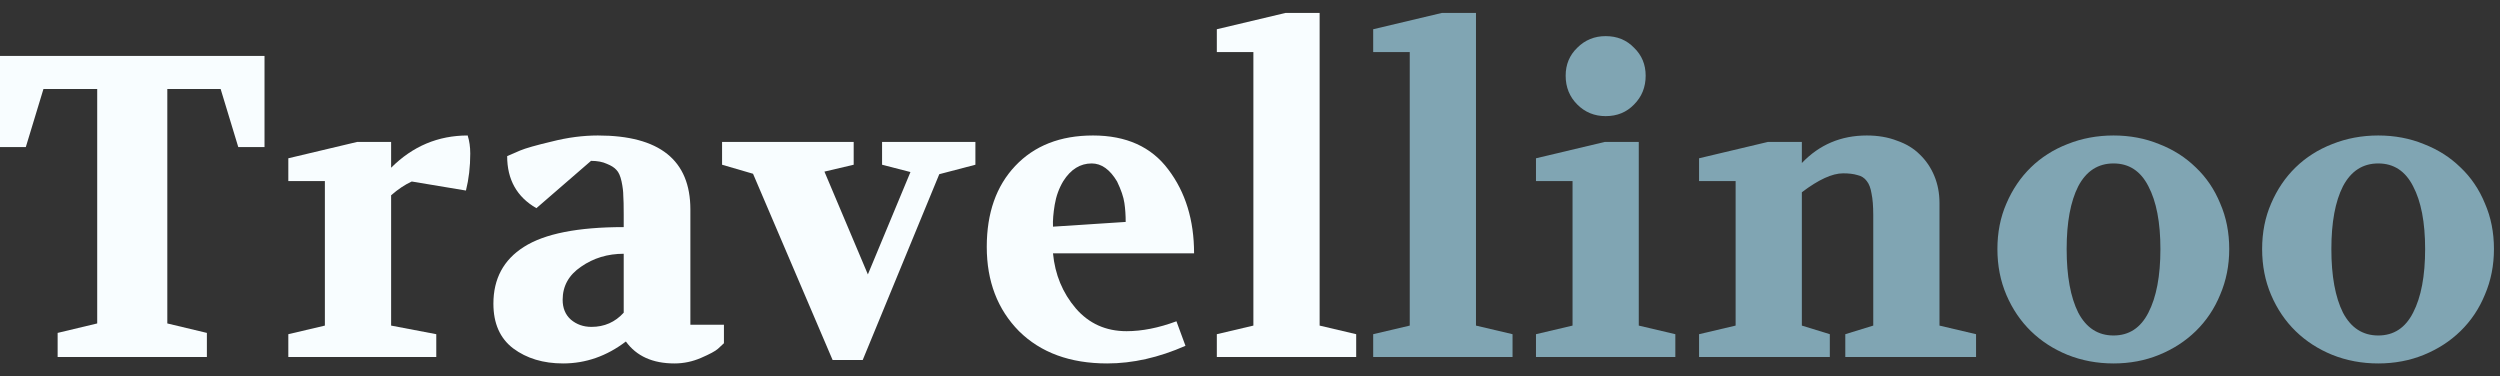 <svg width="186" height="28" viewBox="0 0 186 28" fill="none" xmlns="http://www.w3.org/2000/svg">
<rect x="0" y="0" width="186" height="28" fill="#333333" stroke="none"/>
<path d="M176.942 27.04C175.726 27.04 174.585 26.827 173.518 26.4C172.473 25.973 171.566 25.387 170.798 24.64C170.03 23.893 169.422 22.997 168.974 21.952C168.526 20.907 168.302 19.765 168.302 18.528C168.302 17.291 168.526 16.16 168.974 15.136C169.422 14.091 170.03 13.195 170.798 12.448C171.566 11.701 172.473 11.125 173.518 10.72C174.585 10.293 175.726 10.08 176.942 10.08C178.158 10.08 179.289 10.293 180.334 10.72C181.379 11.125 182.286 11.701 183.054 12.448C183.843 13.195 184.451 14.091 184.878 15.136C185.326 16.16 185.55 17.291 185.55 18.528C185.55 19.744 185.326 20.875 184.878 21.92C184.451 22.965 183.843 23.872 183.054 24.64C182.286 25.387 181.379 25.973 180.334 26.4C179.289 26.827 178.158 27.04 176.942 27.04ZM173.454 18.528C173.454 20.533 173.742 22.112 174.318 23.264C174.915 24.395 175.79 24.96 176.942 24.96C178.094 24.96 178.958 24.395 179.534 23.264C180.131 22.112 180.43 20.533 180.43 18.528C180.43 16.544 180.131 14.987 179.534 13.856C178.958 12.725 178.094 12.16 176.942 12.16C175.79 12.16 174.915 12.725 174.318 13.856C173.742 14.987 173.454 16.544 173.454 18.528Z" fill="#80A5B3"/>
<path d="M157.247 27.04C156.031 27.04 154.89 26.827 153.823 26.4C152.778 25.973 151.871 25.387 151.103 24.64C150.335 23.893 149.727 22.997 149.279 21.952C148.831 20.907 148.607 19.765 148.607 18.528C148.607 17.291 148.831 16.16 149.279 15.136C149.727 14.091 150.335 13.195 151.103 12.448C151.871 11.701 152.778 11.125 153.823 10.72C154.89 10.293 156.031 10.08 157.247 10.08C158.463 10.08 159.594 10.293 160.639 10.72C161.684 11.125 162.591 11.701 163.359 12.448C164.148 13.195 164.756 14.091 165.183 15.136C165.631 16.16 165.855 17.291 165.855 18.528C165.855 19.744 165.631 20.875 165.183 21.92C164.756 22.965 164.148 23.872 163.359 24.64C162.591 25.387 161.684 25.973 160.639 26.4C159.594 26.827 158.463 27.04 157.247 27.04ZM153.759 18.528C153.759 20.533 154.047 22.112 154.623 23.264C155.22 24.395 156.095 24.96 157.247 24.96C158.399 24.96 159.263 24.395 159.839 23.264C160.436 22.112 160.735 20.533 160.735 18.528C160.735 16.544 160.436 14.987 159.839 13.856C159.263 12.725 158.399 12.16 157.247 12.16C156.095 12.16 155.22 12.725 154.623 13.856C154.047 14.987 153.759 16.544 153.759 18.528Z" fill="#80A5B3"/>
<path d="M126.41 26.56V24.864L129.13 24.224V13.472H126.41V11.776L131.53 10.56H134.058V12.128C135.359 10.763 136.97 10.08 138.89 10.08C139.722 10.08 140.468 10.208 141.13 10.464C141.812 10.699 142.378 11.04 142.826 11.488C143.295 11.936 143.658 12.469 143.914 13.088C144.17 13.707 144.298 14.379 144.298 15.104V24.224L147.018 24.864V26.56H137.29V24.864L139.37 24.224V16C139.37 15.339 139.327 14.805 139.242 14.4C139.178 13.995 139.06 13.685 138.89 13.472C138.719 13.237 138.484 13.088 138.186 13.024C137.908 12.939 137.556 12.896 137.13 12.896C136.319 12.896 135.295 13.365 134.058 14.304V24.224L136.138 24.864V26.56H126.41Z" fill="#80A5B3"/>
<path d="M114.277 26.56V24.864L116.997 24.224V13.472H114.277V11.776L119.397 10.56H121.925V24.224L124.645 24.864V26.56H114.277ZM116.485 5.632C116.485 4.8 116.773 4.107 117.349 3.552C117.925 2.976 118.629 2.688 119.461 2.688C120.315 2.688 121.019 2.976 121.573 3.552C122.149 4.107 122.437 4.8 122.437 5.632C122.437 6.485 122.149 7.2 121.573 7.776C121.019 8.352 120.315 8.64 119.461 8.64C118.629 8.64 117.925 8.352 117.349 7.776C116.773 7.2 116.485 6.485 116.485 5.632Z" fill="#80A5B3"/>
<path d="M102.165 26.56V24.864L104.885 24.224V3.872H102.165V2.176L107.285 0.96H109.813V24.224L112.533 24.864V26.56H102.165Z" fill="#80A5B3"/>
<path d="M90.532 26.56V24.864L93.252 24.224V3.872H90.532V2.176L95.652 0.96H98.18V24.224L100.9 24.864V26.56H90.532Z" fill="#F8FDFF"/>
<path d="M73.415 18.368C73.415 15.851 74.119 13.845 75.527 12.352C76.956 10.837 78.887 10.08 81.319 10.08C83.793 10.08 85.66 10.923 86.919 12.608C88.199 14.293 88.839 16.373 88.839 18.848H78.343C78.492 20.427 79.057 21.792 80.039 22.944C81.02 24.075 82.279 24.64 83.815 24.64C84.967 24.64 86.204 24.395 87.527 23.904L88.199 25.728C86.215 26.603 84.273 27.04 82.375 27.04C79.623 27.04 77.436 26.24 75.815 24.64C74.215 23.019 73.415 20.928 73.415 18.368ZM78.343 16.864L83.751 16.512C83.751 16 83.719 15.531 83.655 15.104C83.591 14.656 83.409 14.123 83.111 13.504C82.577 12.608 81.948 12.16 81.223 12.16C80.369 12.16 79.665 12.597 79.111 13.472C78.791 14.005 78.577 14.592 78.471 15.232C78.364 15.872 78.321 16.416 78.343 16.864Z" fill="#F8FDFF"/>
<path d="M53.722 12.256V10.56H63.514V12.256L61.338 12.768L64.57 20.416L67.738 12.8L65.626 12.256V10.56H72.57V12.256L69.882 12.96L64.186 26.784H61.946L56.026 12.928L53.722 12.256Z" fill="#F8FDFF"/>
<path d="M36.709 22.592C36.709 20.736 37.466 19.328 38.98 18.368C40.517 17.387 42.991 16.896 46.404 16.896V15.936C46.404 15.296 46.394 14.837 46.373 14.56C46.373 14.261 46.33 13.909 46.245 13.504C46.159 13.099 46.031 12.811 45.861 12.64C45.711 12.469 45.477 12.32 45.157 12.192C44.837 12.043 44.442 11.968 43.972 11.968L39.908 15.488C38.458 14.656 37.733 13.365 37.733 11.616L38.693 11.2C39.098 11.029 39.887 10.805 41.06 10.528C42.234 10.229 43.375 10.08 44.484 10.08C49.071 10.08 51.364 11.915 51.364 15.584V24.16H53.861V25.536C53.754 25.643 53.605 25.781 53.413 25.952C53.221 26.123 52.804 26.347 52.164 26.624C51.525 26.901 50.863 27.04 50.181 27.04C48.559 27.04 47.354 26.496 46.565 25.408C45.135 26.496 43.578 27.04 41.892 27.04C40.42 27.04 39.183 26.667 38.181 25.92C37.199 25.173 36.709 24.064 36.709 22.592ZM41.861 22.304C41.861 22.923 42.063 23.413 42.468 23.776C42.895 24.139 43.407 24.32 44.005 24.32C44.965 24.32 45.764 23.968 46.404 23.264V18.88C45.21 18.88 44.154 19.2 43.236 19.84C42.319 20.459 41.861 21.28 41.861 22.304Z" fill="#F8FDFF"/>
<path d="M21.451 26.56V24.864L24.171 24.224V13.472H21.451V11.776L26.571 10.56H29.099V12.48C30.699 10.88 32.598 10.08 34.795 10.08C34.923 10.485 34.987 10.933 34.987 11.424C34.987 12.405 34.88 13.323 34.667 14.176L30.635 13.504C30.123 13.739 29.611 14.08 29.099 14.528V24.224L32.459 24.864V26.56H21.451Z" fill="#F8FDFF"/>
<path d="M0 10.944V4.16H19.68V10.944H17.728L16.416 6.624H12.448V24.064L15.392 24.768V26.56H4.288V24.768L7.232 24.064V6.624H3.232L1.92 10.944H0Z" fill="#F8FDFF"/>
</svg>
